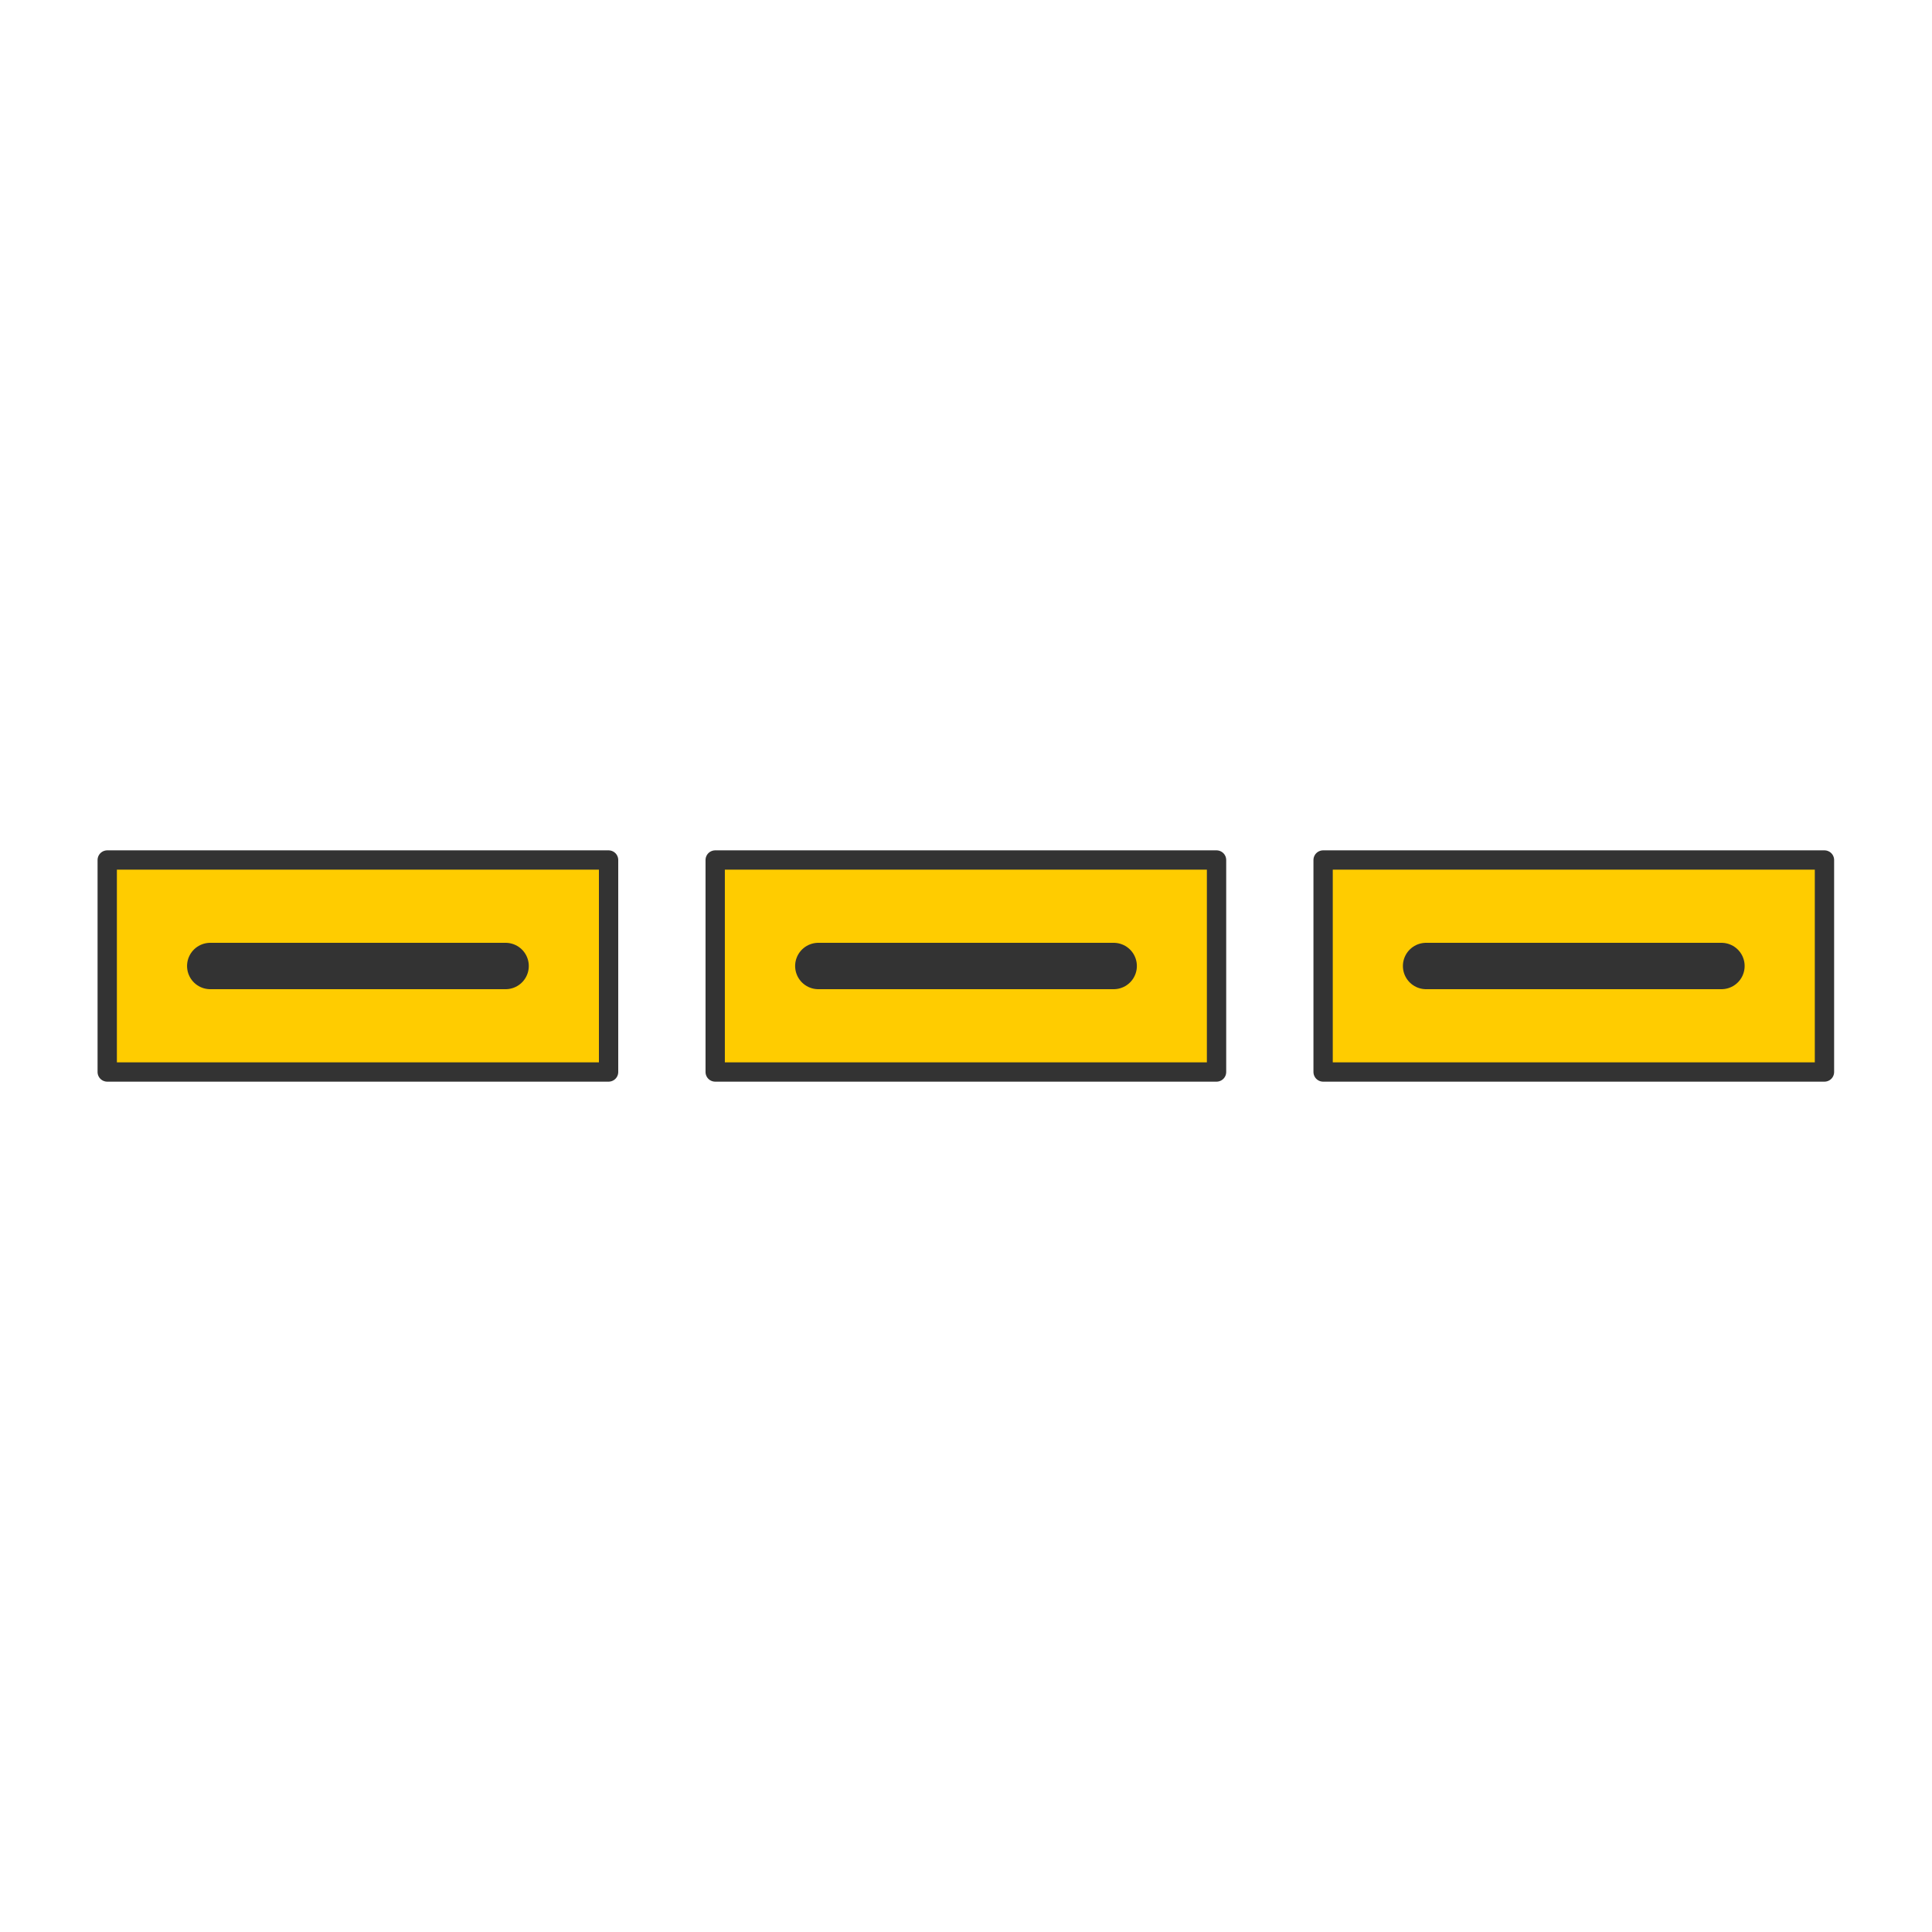 <svg id="Capa_1" data-name="Capa 1" xmlns="http://www.w3.org/2000/svg" viewBox="0 0 500 500"><defs><style>.cls-1{fill:#fc0;stroke-width:5px;}.cls-1,.cls-2{stroke:#333;stroke-linecap:round;stroke-linejoin:round;}.cls-2{fill:none;stroke-width:12px;}</style></defs><title>Btn-T-Landscape</title><rect class="cls-1" x="185.09" y="222.57" width="129.75" height="54.86"/><rect class="cls-1" x="342.42" y="222.57" width="129.75" height="54.86"/><rect class="cls-1" x="27.75" y="222.57" width="129.75" height="54.86"/><line class="cls-2" x1="54.41" y1="250" x2="130.85" y2="250"/><line class="cls-2" x1="211.78" y1="250" x2="288.22" y2="250"/><line class="cls-2" x1="369.07" y1="250" x2="445.51" y2="250"/></svg>